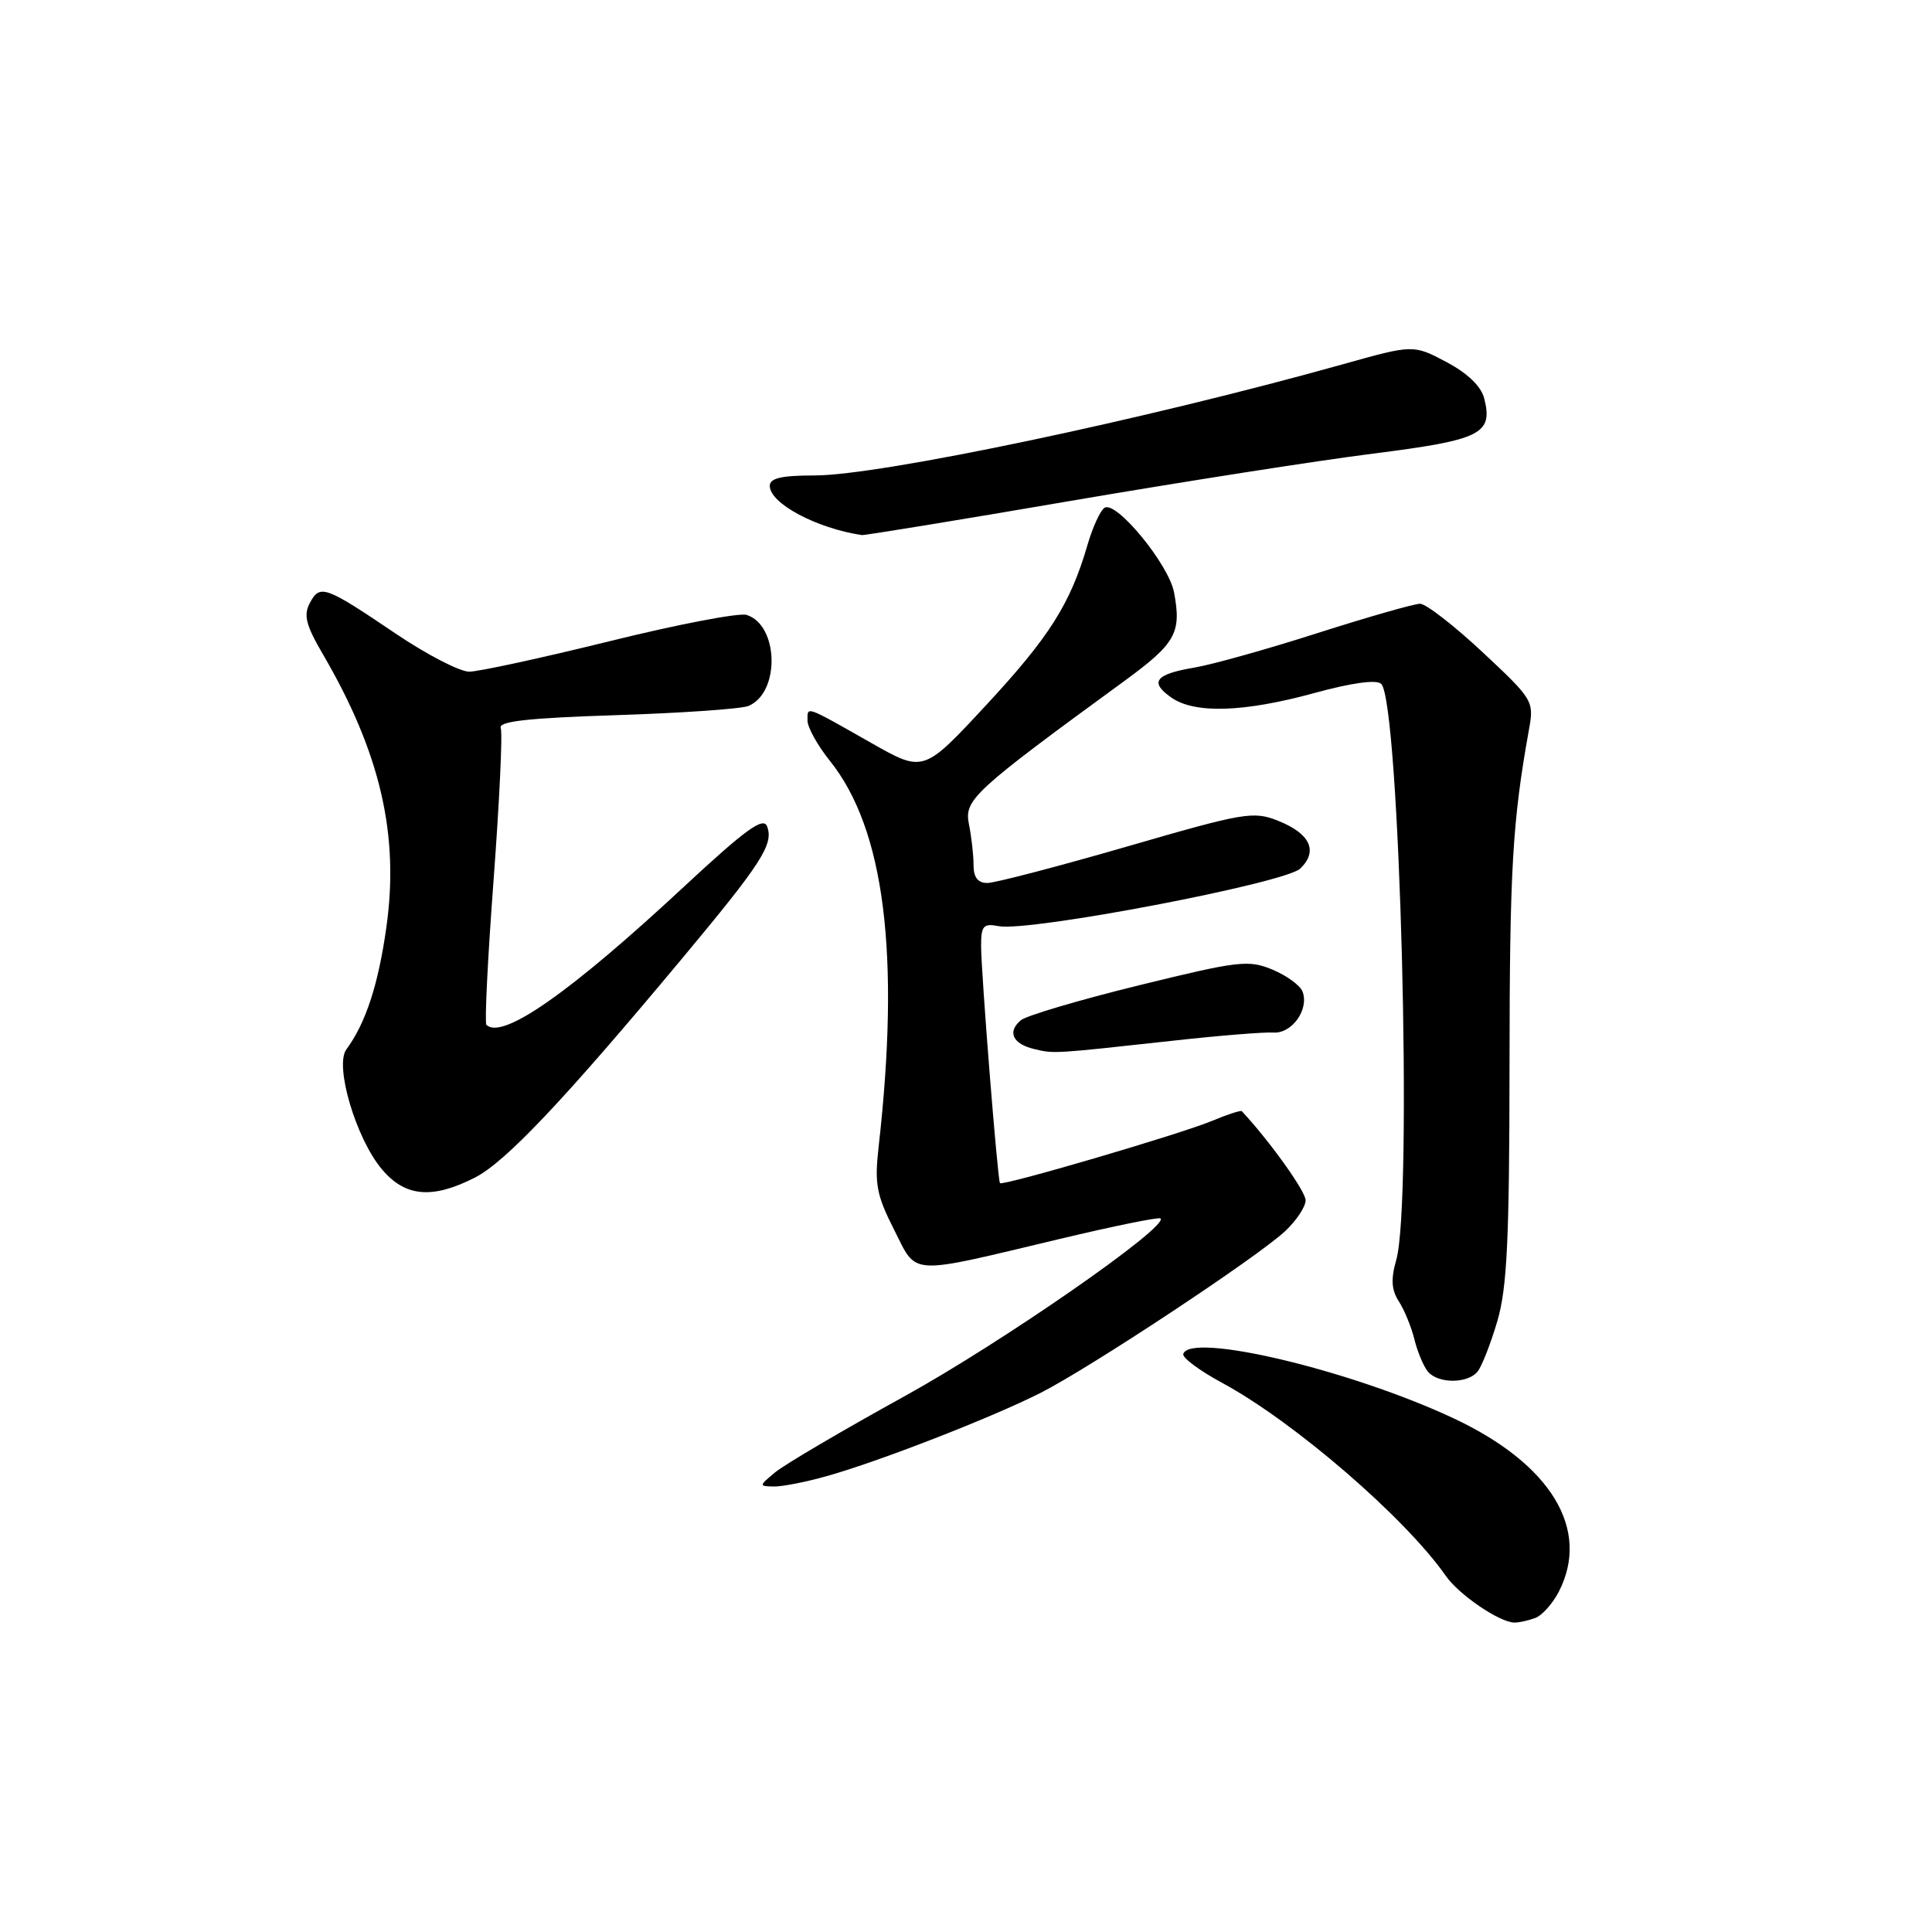 <?xml version="1.0" encoding="UTF-8" standalone="no"?>
<!DOCTYPE svg PUBLIC "-//W3C//DTD SVG 1.1//EN" "http://www.w3.org/Graphics/SVG/1.1/DTD/svg11.dtd" >
<svg xmlns="http://www.w3.org/2000/svg" xmlns:xlink="http://www.w3.org/1999/xlink" version="1.1" viewBox="0 0 256 256">
 <g >
 <path fill="currentColor"
d=" M 203.46 214.38 C 204.35 214.04 205.73 212.48 206.54 210.93 C 210.80 202.68 205.53 193.99 192.60 187.93 C 178.99 181.55 157.73 176.49 156.79 179.40 C 156.63 179.90 158.95 181.62 161.95 183.24 C 171.47 188.39 186.19 201.09 191.60 208.84 C 193.34 211.33 198.73 214.99 200.67 215.00 C 201.31 215.00 202.56 214.72 203.46 214.38 Z  M 109.53 195.60 C 116.46 193.66 131.46 187.82 137.87 184.57 C 144.40 181.26 166.45 166.69 170.25 163.17 C 171.76 161.77 173.00 159.91 173.00 159.04 C 173.00 157.85 168.24 151.20 164.55 147.24 C 164.42 147.09 162.63 147.67 160.58 148.53 C 156.42 150.27 132.82 157.19 132.50 156.77 C 132.19 156.36 130.00 128.85 130.00 125.34 C 130.00 122.67 130.30 122.33 132.33 122.72 C 136.38 123.50 170.29 117.02 172.29 115.09 C 174.69 112.78 173.62 110.46 169.36 108.76 C 166.08 107.45 164.88 107.66 149.27 112.19 C 140.13 114.83 131.84 117.00 130.83 117.00 C 129.57 117.00 129.00 116.26 129.00 114.62 C 129.00 113.32 128.73 110.89 128.39 109.22 C 127.74 105.97 128.90 104.90 148.99 90.23 C 155.80 85.25 156.57 83.87 155.57 78.50 C 154.87 74.79 147.92 66.32 146.36 67.28 C 145.81 67.62 144.79 69.83 144.10 72.20 C 141.83 80.01 139.05 84.40 130.66 93.44 C 122.37 102.38 122.37 102.38 115.44 98.44 C 106.57 93.41 107.00 93.56 107.00 95.48 C 107.00 96.38 108.33 98.78 109.96 100.81 C 117.22 109.86 119.31 126.51 116.41 152.07 C 115.87 156.87 116.15 158.37 118.46 162.92 C 121.59 169.10 120.09 169.01 140.45 164.16 C 147.58 162.46 153.57 161.24 153.78 161.45 C 154.87 162.54 132.75 177.90 119.80 185.04 C 111.60 189.56 103.91 194.09 102.70 195.10 C 100.55 196.89 100.55 196.93 102.53 196.97 C 103.65 196.99 106.80 196.37 109.53 195.60 Z  M 195.78 181.75 C 196.34 181.06 197.52 178.06 198.40 175.07 C 199.70 170.65 200.00 164.30 200.02 141.07 C 200.04 115.16 200.40 108.89 202.60 96.65 C 203.28 92.89 203.14 92.67 196.43 86.40 C 192.66 82.88 188.94 80.00 188.17 80.00 C 187.40 80.00 181.31 81.74 174.63 83.87 C 167.96 86.01 160.59 88.07 158.26 88.46 C 153.07 89.33 152.27 90.38 155.21 92.43 C 158.30 94.60 164.82 94.39 174.16 91.83 C 179.16 90.46 182.42 90.02 183.02 90.62 C 185.48 93.08 187.21 159.28 185.01 166.95 C 184.28 169.51 184.37 170.92 185.36 172.45 C 186.09 173.58 187.02 175.85 187.42 177.49 C 187.83 179.14 188.63 181.05 189.20 181.74 C 190.54 183.36 194.46 183.36 195.78 181.75 Z  M 62.92 156.04 C 66.99 153.97 74.69 145.82 90.32 127.08 C 100.98 114.30 102.54 111.86 101.64 109.49 C 101.14 108.20 98.78 109.92 90.63 117.49 C 75.50 131.57 66.51 137.85 64.45 135.79 C 64.20 135.54 64.63 126.86 65.41 116.51 C 66.18 106.15 66.61 97.14 66.35 96.47 C 66.01 95.58 69.92 95.14 81.69 94.76 C 90.39 94.48 98.26 93.93 99.18 93.54 C 103.39 91.78 103.20 82.83 98.93 81.48 C 97.95 81.17 89.79 82.73 80.79 84.96 C 71.79 87.18 63.41 89.00 62.17 89.00 C 60.93 89.00 56.55 86.74 52.45 83.97 C 43.06 77.63 42.40 77.39 41.07 79.87 C 40.19 81.51 40.52 82.81 42.79 86.70 C 50.40 99.74 52.93 110.64 51.19 122.91 C 50.12 130.50 48.46 135.57 45.89 139.06 C 44.31 141.21 47.17 150.86 50.60 154.93 C 53.68 158.60 57.27 158.92 62.92 156.04 Z  M 155.50 137.89 C 161.55 137.22 167.50 136.74 168.72 136.82 C 171.19 136.99 173.50 133.74 172.59 131.38 C 172.28 130.57 170.49 129.27 168.61 128.48 C 165.44 127.16 164.14 127.31 150.91 130.56 C 143.05 132.49 136.02 134.57 135.28 135.18 C 133.43 136.72 134.18 138.33 137.06 139.01 C 139.69 139.64 139.55 139.64 155.50 137.89 Z  M 141.69 66.40 C 156.43 63.88 174.54 61.04 181.92 60.11 C 196.27 58.29 197.85 57.51 196.67 52.80 C 196.26 51.19 194.48 49.47 191.66 47.97 C 187.27 45.65 187.27 45.65 177.89 48.28 C 151.67 55.62 116.60 63.00 107.93 63.00 C 103.54 63.00 102.00 63.36 102.00 64.38 C 102.00 66.70 108.18 70.00 114.19 70.90 C 114.56 70.95 126.94 68.93 141.69 66.40 Z "/>
</g>
</svg>
